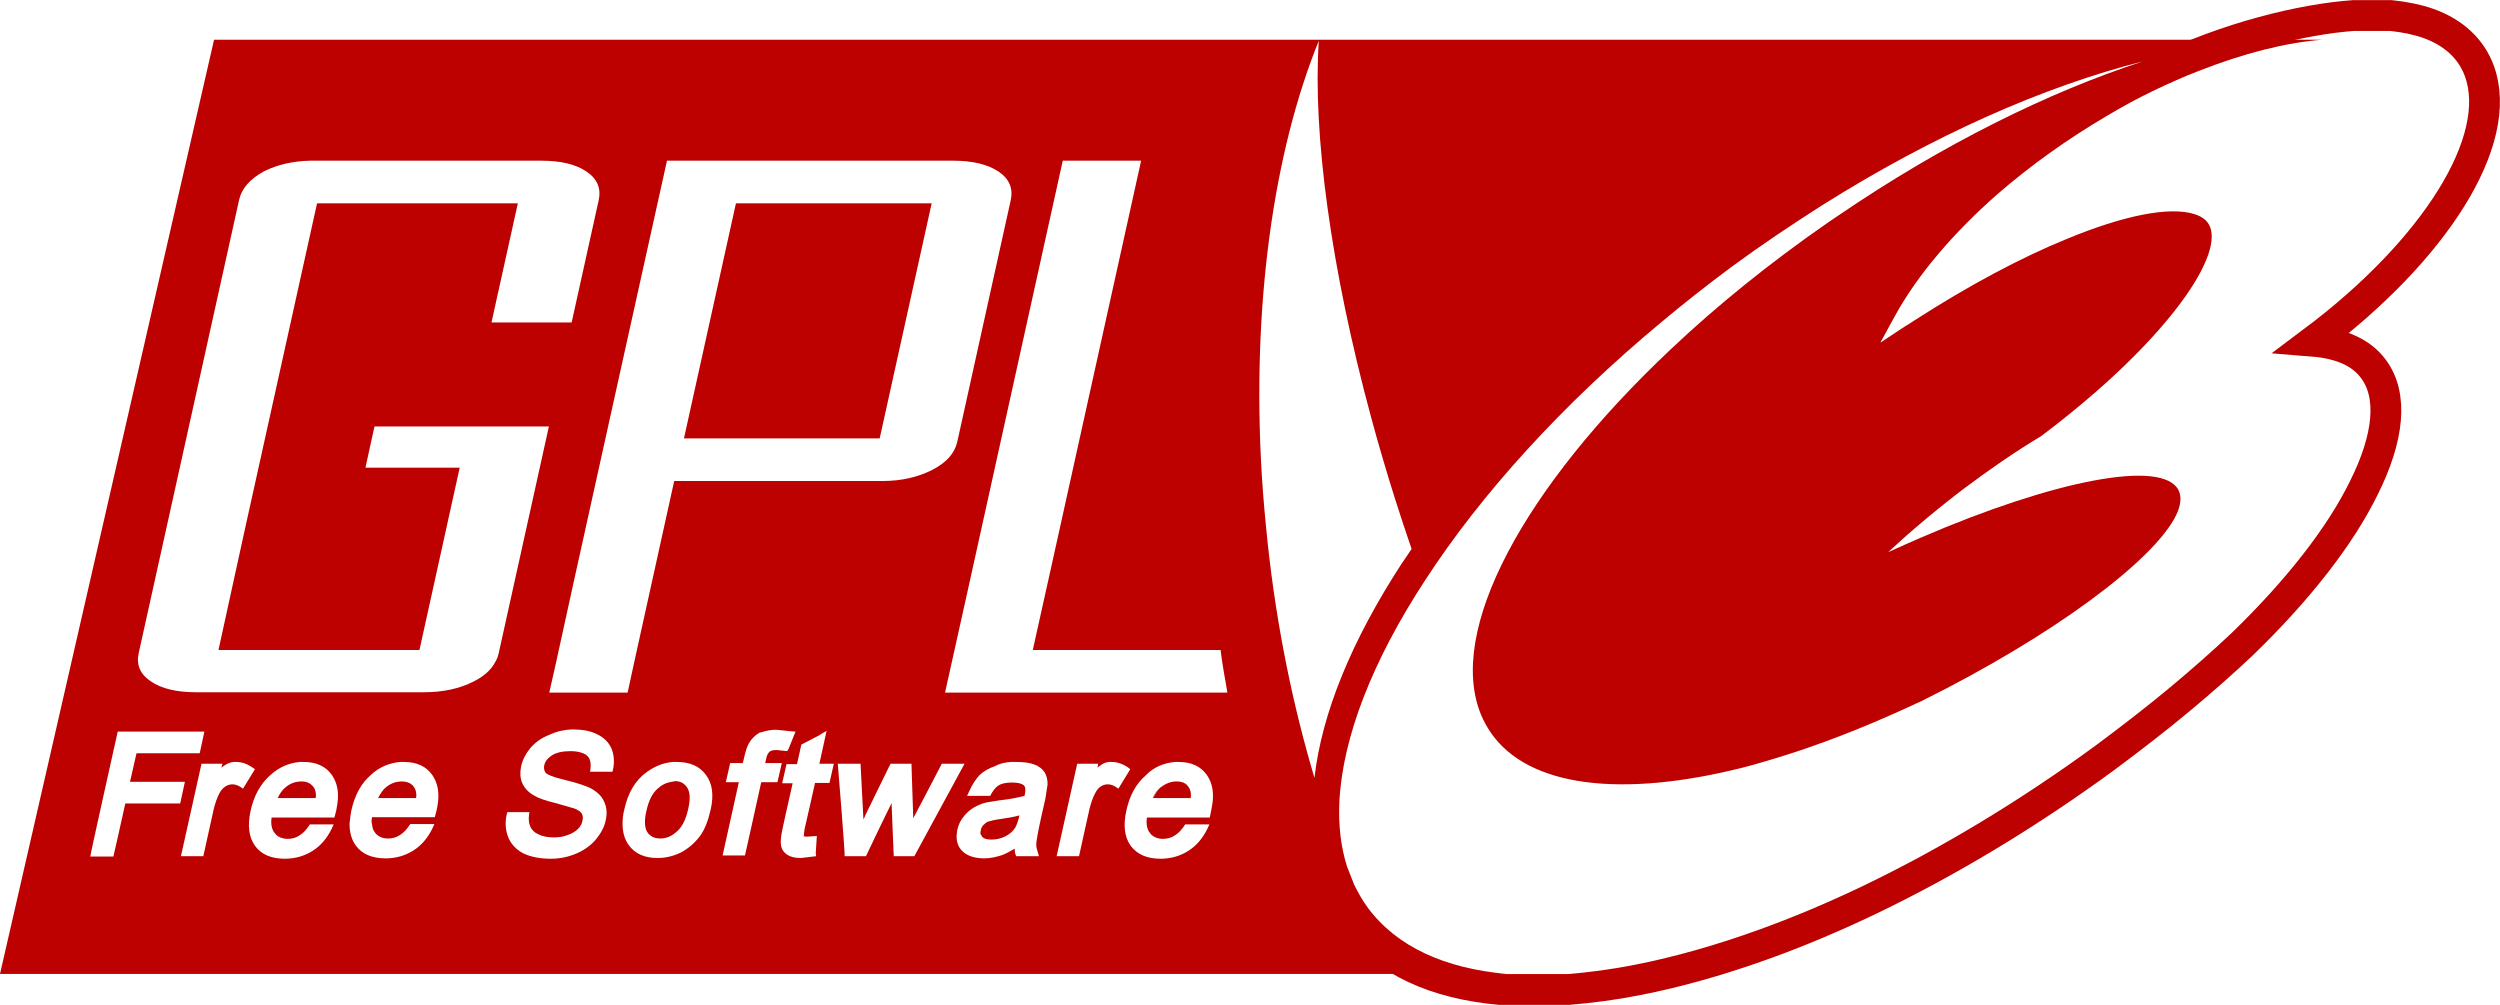 <?xml version="1.0" encoding="utf-8"?>
<!-- Generator: Adobe Illustrator 18.1.1, SVG Export Plug-In . SVG Version: 6.00 Build 0)  -->
<svg version="1.1"
	 id="svg1341" inkscape:output_extension="org.inkscape.output.svg.inkscape" sodipodi:docname="gpl-v3-logo (copy).svg" sodipodi:docbase="/home/johns/graphics/logos/gplv3" inkscape:version="0.46" sodipodi:version="0.32" xmlns:sodipodi="http://sodipodi.sourceforge.net/DTD/sodipodi-0.dtd" xmlns:inkscape="http://www.inkscape.org/namespaces/inkscape" xmlns:svg="http://www.w3.org/2000/svg" xmlns:rdf="http://www.w3.org/1999/02/22-rdf-syntax-ns#" xmlns:dc="http://purl.org/dc/elements/1.1/" xmlns:cc="http://creativecommons.org/ns#"
	 xmlns="http://www.w3.org/2000/svg" xmlns:xlink="http://www.w3.org/1999/xlink" x="0px" y="0px"
	 viewBox="103.2 -110.7 692.3 278.3" enable-background="new 103.2 -110.7 692.3 278.3" xml:space="preserve">
<defs>
	
	
		<inkscape:perspective  inkscape:persp3d-origin="372.04724 : 350.78739 : 1" sodipodi:type="inkscape:persp3d" inkscape:vp_x="0 : 526.18109 : 1" inkscape:vp_y="0 : 1000 : 0" inkscape:vp_z="744.09448 : 526.18109 : 1" id="perspective79">
		</inkscape:perspective>
</defs>
<sodipodi:namedview  inkscape:window-y="49" inkscape:window-x="1" inkscape:window-height="825" inkscape:window-width="1439" inkscape:current-layer="layer1" inkscape:document-units="px" inkscape:pageshadow="2" inkscape:pageopacity="0.0" inkscape:zoom="0.56729519" borderopacity="1.0" inkscape:cx="372.04724" bordercolor="#666666" inkscape:cy="526.18109" showgrid="false" pagecolor="#ffffff" id="base">
	</sodipodi:namedview>
<path id="path2577" fill="#BD0000" d="M429,105.7L429,105.7c-1.6,0-3,0.5-4.4,1.6c-1,0.8-1.7,1.8-2.2,3h0.1c0.5-1.2,1.2-2.2,2.2-3
	C426,106.2,427.4,105.7,429,105.7z"/>
<path id="path2579" fill="#BD0000" d="M162.5-99.8c0,0-59.3,258.8-59.3,258.8c0,0,0,0,0.1,0h274.4h142.7c-17-1.5-30.4-7.5-38.4-18.3
	c-1.5-2-2.7-4.2-3.8-6.4c-0.7-1.7-1.3-3.4-2-5.1c-1.7-5.4-2.4-11.4-2.1-17.9c0.9-17.9,9.2-39.1,23.8-61.4
	c15.4-23.7,37.8-48.5,65.5-71.5c6.2-5.2,12.6-10.2,19.3-15.2c8.3-6.1,16.7-11.7,25-17c30.8-19.4,61.6-33,88.9-39.9
	c-26.1,8.5-55.3,22.9-84.2,42.6c-1,0.7-2.1,1.4-3.1,2.1c-16,11.1-30.6,22.9-43.3,34.9c-40.8,38.4-62.4,78.2-52.6,101.5
	c0.7,1.6,1.5,3.1,2.5,4.6c10.5,15.5,36.7,18.2,69.8,9.9c2.3-0.6,4.5-1.2,6.8-1.9c10.6-3.1,21.8-7.2,33.4-12.3
	c2.8-1.2,5.6-2.5,8.4-3.8c0.3-0.1,0.6-0.3,0.9-0.4c36.5-18.1,64.5-39,70.6-51.5c1.3-2.7,1.6-5.1,0.7-6.9
	c-4.3-8.8-34.6-2.8-71.4,13.1c-3,1.3-5.9,2.6-9,4c2.5-2.3,5-4.6,7.6-6.8c4.2-3.6,8.5-7.1,13.1-10.6c7.2-5.4,14.4-10.4,21.6-14.7
	c33.5-25.2,50.4-49.1,46.8-58c-0.7-1.7-2.1-2.8-4.3-3.5c-7-2.2-19.7,0.4-35.2,6.8c-12.8,5.2-27.4,13-42.3,22.6l-2,1.3l-0.4,0.2
	c0,0-7.1,4.7-7.1,4.7c0,0,4.1-7.5,4.1-7.5c6.1-11.1,16-22.8,28.3-33.6c9.1-7.9,19.4-15.3,30.5-21.8c4.2-2.5,8.4-4.8,12.6-6.8
	c4.3-2.1,8.6-4,12.8-5.6c12.2-4.8,23.9-7.8,34.1-8.6c-0.9,0-28.6,0-28.6,0h-96.5c0,0-425.3,0-425.3,0H162.5z M468.4-99.4
	c-1.7,25.5,3.3,62.9,14.5,104.3c2,7.4,4.2,14.9,6.6,22.5c1.5,4.7,3,9.3,4.6,13.9c-0.9,1.4-1.8,2.7-2.7,4
	c-14,21.5-22.2,41.7-24.2,59.4c-5.9-19.8-10.4-41.5-12.9-64.5c-0.7-6.6-1.3-13.1-1.7-19.6C449.8-26.2,455.9-68.6,468.4-99.4z
	 M189.1-66.2c0.3,0,0.6,0,1,0c0,0,63,0,63,0c5.4,0,9.6,1,12.5,3c3,2,4.1,4.7,3.4,7.9c0,0-7.5,33.9-7.5,33.9c0,0-22.2,0-22.2,0
	c0,0,7.3-33,7.3-33c0,0-55.6,0-55.6,0c0,0-20.1,90.8-20.1,90.8c0,0-7.2,32.9-7.2,32.9c0,0,55.6,0,55.6,0c0,0,0.1-0.2,0.1-0.2
	c0,0,11.1-50.3,11.1-50.3c0,0-26.1,0-26.1,0c0,0,2.5-11.4,2.5-11.4c0,0,48.3,0,48.3,0c0,0-13.9,62.8-13.9,62.8
	c-0.2,0.9-0.5,1.7-1,2.5c-1.1,2.1-3.1,3.9-5.9,5.3c-3.9,2-8.5,3-13.9,3c0,0-63,0-63,0c-5.4,0-9.6-1-12.5-3c-3-2-4.1-4.6-3.4-7.8
	c0,0,27.8-125.5,27.8-125.5c0.7-3.2,3-5.8,6.8-7.9c0.1-0.1,0.3-0.1,0.4-0.2C180.1-65.1,184.3-66.1,189.1-66.2z M287.9-66.2
	c0,0,79.3,0,79.3,0c5.3,0,9.5,1,12.5,3c3,2,4.1,4.7,3.4,7.9c0,0-14.8,66.9-14.8,66.9c-0.7,3.2-3,5.8-6.9,7.8
	c-3.9,2-8.5,3.1-13.8,3.1h-57.7l-11.1,50.3c0,0-1.8,8.3-1.8,8.3c0,0-21.7,0-21.7,0c0,0,1.7-7.5,1.7-7.5
	C256.9,73.6,287.9-66.2,287.9-66.2z M397.5-66.2c0,0,21.7,0,21.7,0c0,0-24.6,111.2-24.6,111.2c0,0-5.4,24.3-5.4,24.3c0,0,52,0,52,0
	c0.5,4,1.2,7.9,1.9,11.8c0,0-78.2,0-78.2,0c0,0,6.2-27.9,6.2-27.9L397.5-66.2z M307-54.4c0,0-14.4,65.1-14.4,65.1c0,0,54.2,0,54.2,0
	c0,0,14.4-65.1,14.4-65.1C361.1-54.4,307-54.4,307-54.4z M261.4,91.3c0.2,0,0.4,0,0.6,0c2.5,0,4.7,0.4,6.5,1.3
	c1.9,0.9,3.2,2.2,4,3.9c0.7,1.7,0.9,3.6,0.5,5.7c0,0-0.2,0.8-0.2,0.8c0,0-6.2,0-6.2,0c0,0,0.1-0.7,0.1-0.7c0.2-1.5,0-2.6-0.6-3.4
	c-0.1-0.1-0.2-0.2-0.3-0.3c-0.1-0.1-0.4-0.3-0.5-0.4c-0.9-0.5-2.2-0.9-4-0.9c-2.3,0-4.1,0.4-5.3,1.2c-1.2,0.8-1.9,1.7-2.1,2.8
	c-0.2,1.1,0.2,1.7,0.4,2c0,0,0,0,0.1,0.1c0.3,0.3,1.5,1,5.3,1.9c3.4,0.8,5.6,1.6,6.9,2.2c1.9,1,3.2,2.2,3.9,3.8
	c0.7,1.5,0.9,3.3,0.4,5.3c-0.4,1.9-1.4,3.6-2.8,5.3c-1.4,1.6-3.2,2.9-5.4,3.8c-2.1,0.9-4.5,1.4-6.9,1.4c-3.1,0-5.5-0.5-7.5-1.4
	c-2-1-3.5-2.5-4.3-4.4c-0.8-1.9-1-4.1-0.5-6.4c0,0,0.2-0.7,0.2-0.7h6.1l-0.1,0.7c-0.2,1.4,0,2.6,0.4,3.4c0.4,0.8,1,1.5,2.1,2
	c1.2,0.6,2.6,0.9,4.3,0.9c1.5,0,2.8-0.2,4-0.7c1.2-0.4,2.1-1,2.8-1.7c0.7-0.7,1.1-1.5,1.2-2.3c0.2-0.7,0.1-1.4-0.2-1.9
	c-0.3-0.5-1-1-2-1.4c0,0-5.2-1.5-5.2-1.5c-2.9-0.7-4.9-1.4-6-2.1c-1.6-0.9-2.7-2.1-3.3-3.5c-0.6-1.4-0.6-2.9-0.3-4.6
	c0.4-1.8,1.3-3.5,2.6-5.1c1.4-1.6,3.1-2.8,5.2-3.6C257.4,91.8,259.4,91.4,261.4,91.3z M317.4,91.4c0.3,0,0.7,0,1,0l3.8,0.4l1.3,0.1
	c0,0-1.9,4.7-1.9,4.7c0,0-0.4,0.7-0.4,0.7c0,0-2.9-0.3-2.9-0.3c-0.9,0-1.5,0.1-1.9,0.4c0,0-0.1,0.1-0.1,0.1c-0.1,0-0.1,0.1-0.2,0.2
	c-0.3,0.3-0.6,0.9-0.8,2c0,0-0.1,0.5-0.2,0.9c1.3,0,4.6,0,4.6,0c0,0-1.2,5.3-1.2,5.3c0,0-3.4,0-4.5,0c-0.3,1.5-4.5,20.3-4.5,20.3
	c0,0-6.2,0-6.2,0c0,0,4-18,4.5-20.3c-1,0-3.6,0-3.6,0c0,0,1.2-5.3,1.2-5.3c0,0,2.5,0,3.5,0c0.2-0.7,0.4-1.7,0.4-1.7
	c0.4-1.7,0.8-2.9,1.3-3.8c0.7-1.2,1.7-2.2,2.9-2.9C314.6,91.9,315.9,91.5,317.4,91.4z M332.1,91.7c0,0-1.6,7.3-2,9.1c1.2,0,4,0,4,0
	c0,0-1.2,5.3-1.2,5.3c0,0-2.9,0-4,0c-0.3,1.5-2.9,12.8-2.9,12.8c0,0-0.2,1.4-0.2,1.8c0,0,0,0,0,0.1c0,0,0,0,0,0.1c0,0,0.1,0,0.1,0
	c0,0,0.6,0.1,0.6,0.1l2.9-0.2l-0.3,4.7c0,0,0.1,0.9,0.1,0.9c0,0-4.2,0.5-4.2,0.5c-1.7,0-2.9-0.3-3.8-0.9c-0.9-0.6-1.5-1.4-1.7-2.5
	c0-0.2-0.1-0.5-0.1-0.9c0-0.8,0.1-2.1,0.6-4.3c0,0,2.2-10,2.7-12.1c-0.8,0-2.9,0-2.9,0c0,0,1.2-5.3,1.2-5.3c0,0,2.1,0,2.9,0
	c0.3-1.2,1.2-5.4,1.2-5.4c0,0,5-2.6,5-2.6C330.1,92.8,332.1,91.7,332.1,91.7z M135.8,91.9c0,0,24,0,24,0l-1.3,6c0,0-16,0-17.5,0
	c-0.3,1.2-1.4,6.1-1.8,7.9c2.2,0,15.2,0,15.2,0l-1.3,6c0,0-13.7,0-15.2,0c-0.3,1.5-3.3,14.7-3.3,14.7c0,0-6.4,0-6.4,0
	C128.1,126.4,135.8,91.9,135.8,91.9z M167.9,100.3c0.2,0,0.5,0,0.7,0c1.5,0,3,0.5,4.3,1.4c0,0,0.9,0.6,0.9,0.6l-3.3,5.4
	c0,0-0.9-0.6-0.9-0.6c-0.7-0.4-1.4-0.6-2.1-0.6c-0.6,0-1.3,0.2-1.9,0.6c-0.6,0.4-1.2,1-1.6,1.8c-0.7,1.3-1.2,2.8-1.6,4.4l-2.9,13.1
	c0,0-6.2,0-6.2,0c0,0,5.7-25.6,5.7-25.6c0,0,5.8,0,5.8,0c0,0-0.2,0.8-0.3,1.1c0.3-0.2,0.6-0.5,0.8-0.6
	C166.2,100.7,167,100.4,167.9,100.3z M186.2,100.3c0.4,0,0.7,0,1.1,0c3.5,0,6.1,1.2,7.8,3.6c1.1,1.6,1.7,3.5,1.7,5.8
	c0,1.3-0.2,2.6-0.5,4.1l-0.5,1.9c0,0-15.6,0-17.4,0c0,0.4-0.1,0.7-0.1,1.1c0,1.3,0.3,2.4,0.9,3.1c0.3,0.4,0.6,0.7,1,1
	c0.7,0.4,1.6,0.7,2.6,0.7c1.3,0,2.4-0.3,3.4-1c1-0.6,1.9-1.6,2.8-3c0,0,6.6,0,6.6,0c0,0-0.6,1.3-0.6,1.3c-1.3,2.6-3,4.6-5.2,6
	c-2.2,1.4-4.8,2.2-7.7,2.2c-3.8,0-6.6-1.2-8.3-3.6c-1.7-2.4-2.1-5.6-1.2-9.7c0.9-4.2,2.8-7.5,5.4-9.8
	C180.5,101.7,183.2,100.6,186.2,100.3z M214,100.3c0.4,0,0.7,0,1.1,0c3.5,0,6.1,1.2,7.8,3.6c1.1,1.6,1.7,3.5,1.7,5.8
	c0,1.2-0.2,2.6-0.5,4c0,0-0.5,1.9-0.5,1.9c0,0-15.6,0-17.4,0c0,0.2,0,0.5-0.1,0.7c0,0.1,0,0.2,0,0.3c0,0,0,0,0,0.1
	c0,0.3,0,0.5,0.1,0.7c0.1,1,0.3,1.8,0.8,2.4c0.1,0.1,0.2,0.3,0.3,0.4c0.8,0.8,1.9,1.3,3.3,1.3c1.3,0,2.4-0.3,3.4-1
	c1-0.6,1.9-1.6,2.8-3c0,0,6.7,0,6.7,0c0,0-0.6,1.3-0.6,1.3c-1.3,2.6-3,4.6-5.2,6c-2.2,1.4-4.8,2.2-7.7,2.2c-3.8,0-6.6-1.2-8.3-3.6
	c-1.1-1.5-1.7-3.5-1.7-5.8c0-0.4,0-0.7,0.1-1.1c0.1-0.9,0.2-1.8,0.4-2.8c0.9-4.1,2.7-7.5,5.4-9.8C208.2,101.7,211,100.6,214,100.3z
	 M289.6,100.3c0.4,0,0.7,0,1.1,0c3.5,0,6.3,1.2,8,3.6c1.8,2.4,2.2,5.6,1.3,9.6c-0.7,3.1-1.7,5.7-3.1,7.5c-1.4,1.8-3.1,3.3-5.2,4.4
	c-2.1,1-4.2,1.5-6.4,1.5c-3.6,0-6.3-1.2-8-3.6c-1.1-1.5-1.7-3.5-1.7-5.8c0-1.3,0.1-2.6,0.5-4.1c1-4.6,3.1-8.1,6.2-10.3
	C284.5,101.5,286.9,100.5,289.6,100.3z M383.2,100.3c0.4,0,0.9,0,1.3,0c2.1,0,3.8,0.2,5.1,0.7c1.4,0.5,2.3,1.3,2.9,2.2
	c0.5,0.9,0.8,1.9,0.8,3.3c0,0-0.6,3.9-0.6,3.9c0,0-1.2,5.3-1.2,5.3c-1,4.5-1.2,6.2-1.3,6.8c-0.1,0.9,0,1.7,0.3,2.5
	c0,0,0.4,1.4,0.4,1.4c0,0-6.3,0-6.3,0c0,0-0.3-0.8-0.3-0.8c-0.1-0.4-0.1-0.9-0.1-1.3c-1.2,0.7-2.4,1.4-3.5,1.8
	c-1.6,0.5-3.2,0.9-4.9,0.9c-2.9,0-5-0.8-6.3-2.2c-1-1.1-1.4-2.4-1.4-3.9c0-0.6,0.1-1.2,0.2-1.8c0.3-1.3,0.8-2.5,1.7-3.6
	c0.8-1.1,1.8-1.9,2.9-2.6c1.1-0.6,2.2-1.1,3.5-1.4c0,0,3.8-0.6,3.8-0.6c2.9-0.3,5.1-0.8,6.7-1.2c0-0.2,0.1-0.4,0.1-0.4
	c0.2-1.1,0.2-1.9-0.1-2.3c0,0-0.1-0.1-0.1-0.1c-0.1-0.1-0.1-0.2-0.2-0.2c-0.6-0.5-1.7-0.7-3.2-0.7c-1.7,0-2.9,0.3-3.7,0.8
	c-0.8,0.5-1.6,1.5-2.3,2.9c0,0-6.4,0-6.4,0c0,0,0.6-1.3,0.6-1.3c0.8-1.8,1.7-3.2,2.8-4.4c1.1-1.1,2.7-2,4.5-2.6
	C380.1,100.7,381.6,100.4,383.2,100.3z M410.3,100.3c0.2,0,0.5,0,0.7,0c1.6,0,3,0.5,4.4,1.4c0,0,0.8,0.6,0.8,0.6
	c0,0-3.3,5.4-3.3,5.4c0,0-0.9-0.6-0.9-0.6c-0.7-0.4-1.3-0.6-2.1-0.6c-0.6,0-1.3,0.2-1.9,0.6c-0.6,0.4-1.1,1-1.5,1.8
	c-0.7,1.3-1.2,2.8-1.6,4.4c0,0-2.9,13.1-2.9,13.1c0,0-6.2,0-6.2,0c0,0,5.7-25.6,5.7-25.6c0,0,5.8,0,5.8,0c0,0-0.1,0.8-0.2,1.1
	c0.3-0.2,0.5-0.5,0.8-0.6C408.6,100.7,409.4,100.4,410.3,100.3z M428.5,100.3c0.4,0,0.7,0,1.1,0c3.5,0,6.1,1.2,7.8,3.6
	c1.1,1.6,1.7,3.5,1.7,5.8c0,1.3-0.2,2.6-0.5,4.1l-0.4,1.9c0,0-15.6,0-17.4,0c0,0.4-0.1,0.7-0.1,1.1c0,1.3,0.3,2.4,0.9,3.1
	c0.1,0.1,0.2,0.3,0.3,0.4c0.1,0.1,0.2,0.2,0.2,0.2c0.8,0.7,1.8,1.1,3.1,1.1c1.3,0,2.4-0.3,3.4-1c1-0.6,1.9-1.6,2.8-3
	c0,0,6.7,0,6.7,0c0,0-0.6,1.3-0.6,1.3c-1.3,2.6-3,4.6-5.2,6c-2.2,1.4-4.8,2.2-7.7,2.2c-3.8,0-6.5-1.2-8.3-3.6
	c-1.7-2.4-2.1-5.6-1.2-9.7c0.9-4.2,2.7-7.5,5.4-9.8C422.7,101.7,425.5,100.6,428.5,100.3z M335.2,100.8c0,0,6.3,0,6.3,0
	c0,0,0.8,15.2,0.8,15.4c0.3-0.5,0.5-1,0.5-1.1c0,0,7-14.3,7-14.3c0,0,5.8,0,5.8,0c0,0,0.5,15,0.5,15.1c0.2-0.3,7.9-15.1,7.9-15.1
	c0,0,6.3,0,6.3,0c0,0-13.9,25.6-13.9,25.6c0,0-5.7,0-5.7,0c0,0-0.6-13.9-0.6-14.7c-2.4,4.8-7.1,14.7-7.1,14.7c0,0-5.9,0-5.9,0
	C337.3,126.4,335.2,100.8,335.2,100.8z M186.3,105.7c-1.5,0.1-2.8,0.6-4,1.6c-1,0.8-1.7,1.9-2.2,3c0,0,10.5,0,10.5,0
	c0-0.2,0.1-0.4,0.1-0.6c0-1-0.2-1.7-0.5-2.2c-0.8-1.2-1.9-1.8-3.5-1.8C186.6,105.7,186.4,105.7,186.3,105.7z M214.1,105.7
	c-1.5,0.1-2.8,0.6-4,1.6c-1,0.8-1.6,1.9-2.2,3c0,0,10.5,0,10.5,0c0-0.2,0.1-0.4,0.1-0.6c0-1-0.2-1.7-0.5-2.2
	c-0.1-0.2-0.4-0.5-0.5-0.7c-0.7-0.7-1.7-1.1-3-1.1C214.3,105.7,214.2,105.7,214.1,105.7z M428.9,105.7c-1.5,0-2.9,0.6-4.2,1.6
	c-1,0.8-1.6,1.9-2.2,3c0,0,10.4,0,10.4,0c0-0.2,0.1-0.4,0.1-0.6c0-1-0.2-1.7-0.5-2.2c-0.7-1.2-1.9-1.8-3.5-1.8
	C428.9,105.7,428.9,105.7,428.9,105.7z M289.2,105.8c-1.4,0.2-2.7,0.8-3.9,1.9c-1.5,1.3-2.5,3.4-3.1,6.2c-0.3,1.2-0.4,2.2-0.4,3
	c0,1.2,0.2,2.2,0.7,2.9c0.1,0.2,0.3,0.4,0.4,0.5c0.8,0.8,1.8,1.2,3.1,1.2c1.7,0,3.2-0.6,4.7-2c1.5-1.3,2.5-3.5,3.1-6.3
	c0.6-2.6,0.5-4.5-0.3-5.8c-0.8-1.2-1.9-1.8-3.5-1.8C289.8,105.8,289.5,105.7,289.2,105.8z M385.5,115.1c-1.4,0.4-3.1,0.7-5.2,1
	c-1.6,0.2-2.7,0.5-3.4,0.7c-0.6,0.2-1,0.6-1.4,1c-0.4,0.4-0.6,0.9-0.7,1.4c0,0.2-0.1,0.4-0.1,0.6c0,0,0,0,0,0.1c0,0,0,0.1,0,0.2
	c0,0.1,0,0.2,0.1,0.3c0,0,0,0.1,0.1,0.1c0,0,0,0.1,0.1,0.2c0,0,0.1,0.1,0.1,0.2c0,0.1,0.1,0.2,0.2,0.2c0.4,0.5,1.3,0.7,2.5,0.7
	c1.3,0,2.6-0.3,3.8-0.9c1.2-0.6,2.1-1.4,2.8-2.5C384.8,117.6,385.2,116.5,385.5,115.1z"/>
<path id="path2583" fill="#BD0000" d="M429,105.7C429,105.7,429,105.7,429,105.7c1.6,0,2.7,0.6,3.4,1.8c0.3,0.5,0.5,1.3,0.5,2.3
	c0,0.2,0,0.4-0.1,0.6h0.1c0-0.2,0-0.4,0-0.6c0-1-0.2-1.7-0.5-2.3C431.8,106.2,430.7,105.7,429,105.7z"/>
<path id="path2647" sodipodi:nodetypes="cccccssccccscccsccc" fill="#BD0000" fill-opacity="0" stroke="#BD0000" stroke-width="8.526" d="
	M472.5,132.2c0.7,1.8,1.4,3.6,2.1,5.3c1.1,2.4,2.4,4.6,3.9,6.7c8.3,11.3,22.3,17.5,40,19.1h19.1c6-0.5,12.3-1.3,18.9-2.6
	c11.3-2.2,23.3-5.6,35.7-10.1c9.4-3.4,19.1-7.5,28.9-12.2c21.4-10.3,43.5-23.5,65.2-39.4c7.1-5.3,14-10.6,20.6-16.1
	c6-5,11.8-10.1,17.3-15.3c15.4-14.9,27.1-29.9,33.6-43.2c6.9-13.8,8.2-25.6,2.6-33c-3.4-4.6-9.2-7-16.6-7.6
	c33.5-25.1,53-55.6,46-74.8c-2.2-6.1-7.1-10.7-14.1-13.2c-3.1-1.1-6.6-1.8-10.4-2.2h-10.3c-14.4,1-35.3,6.2-53,14.9"/>
</svg>
